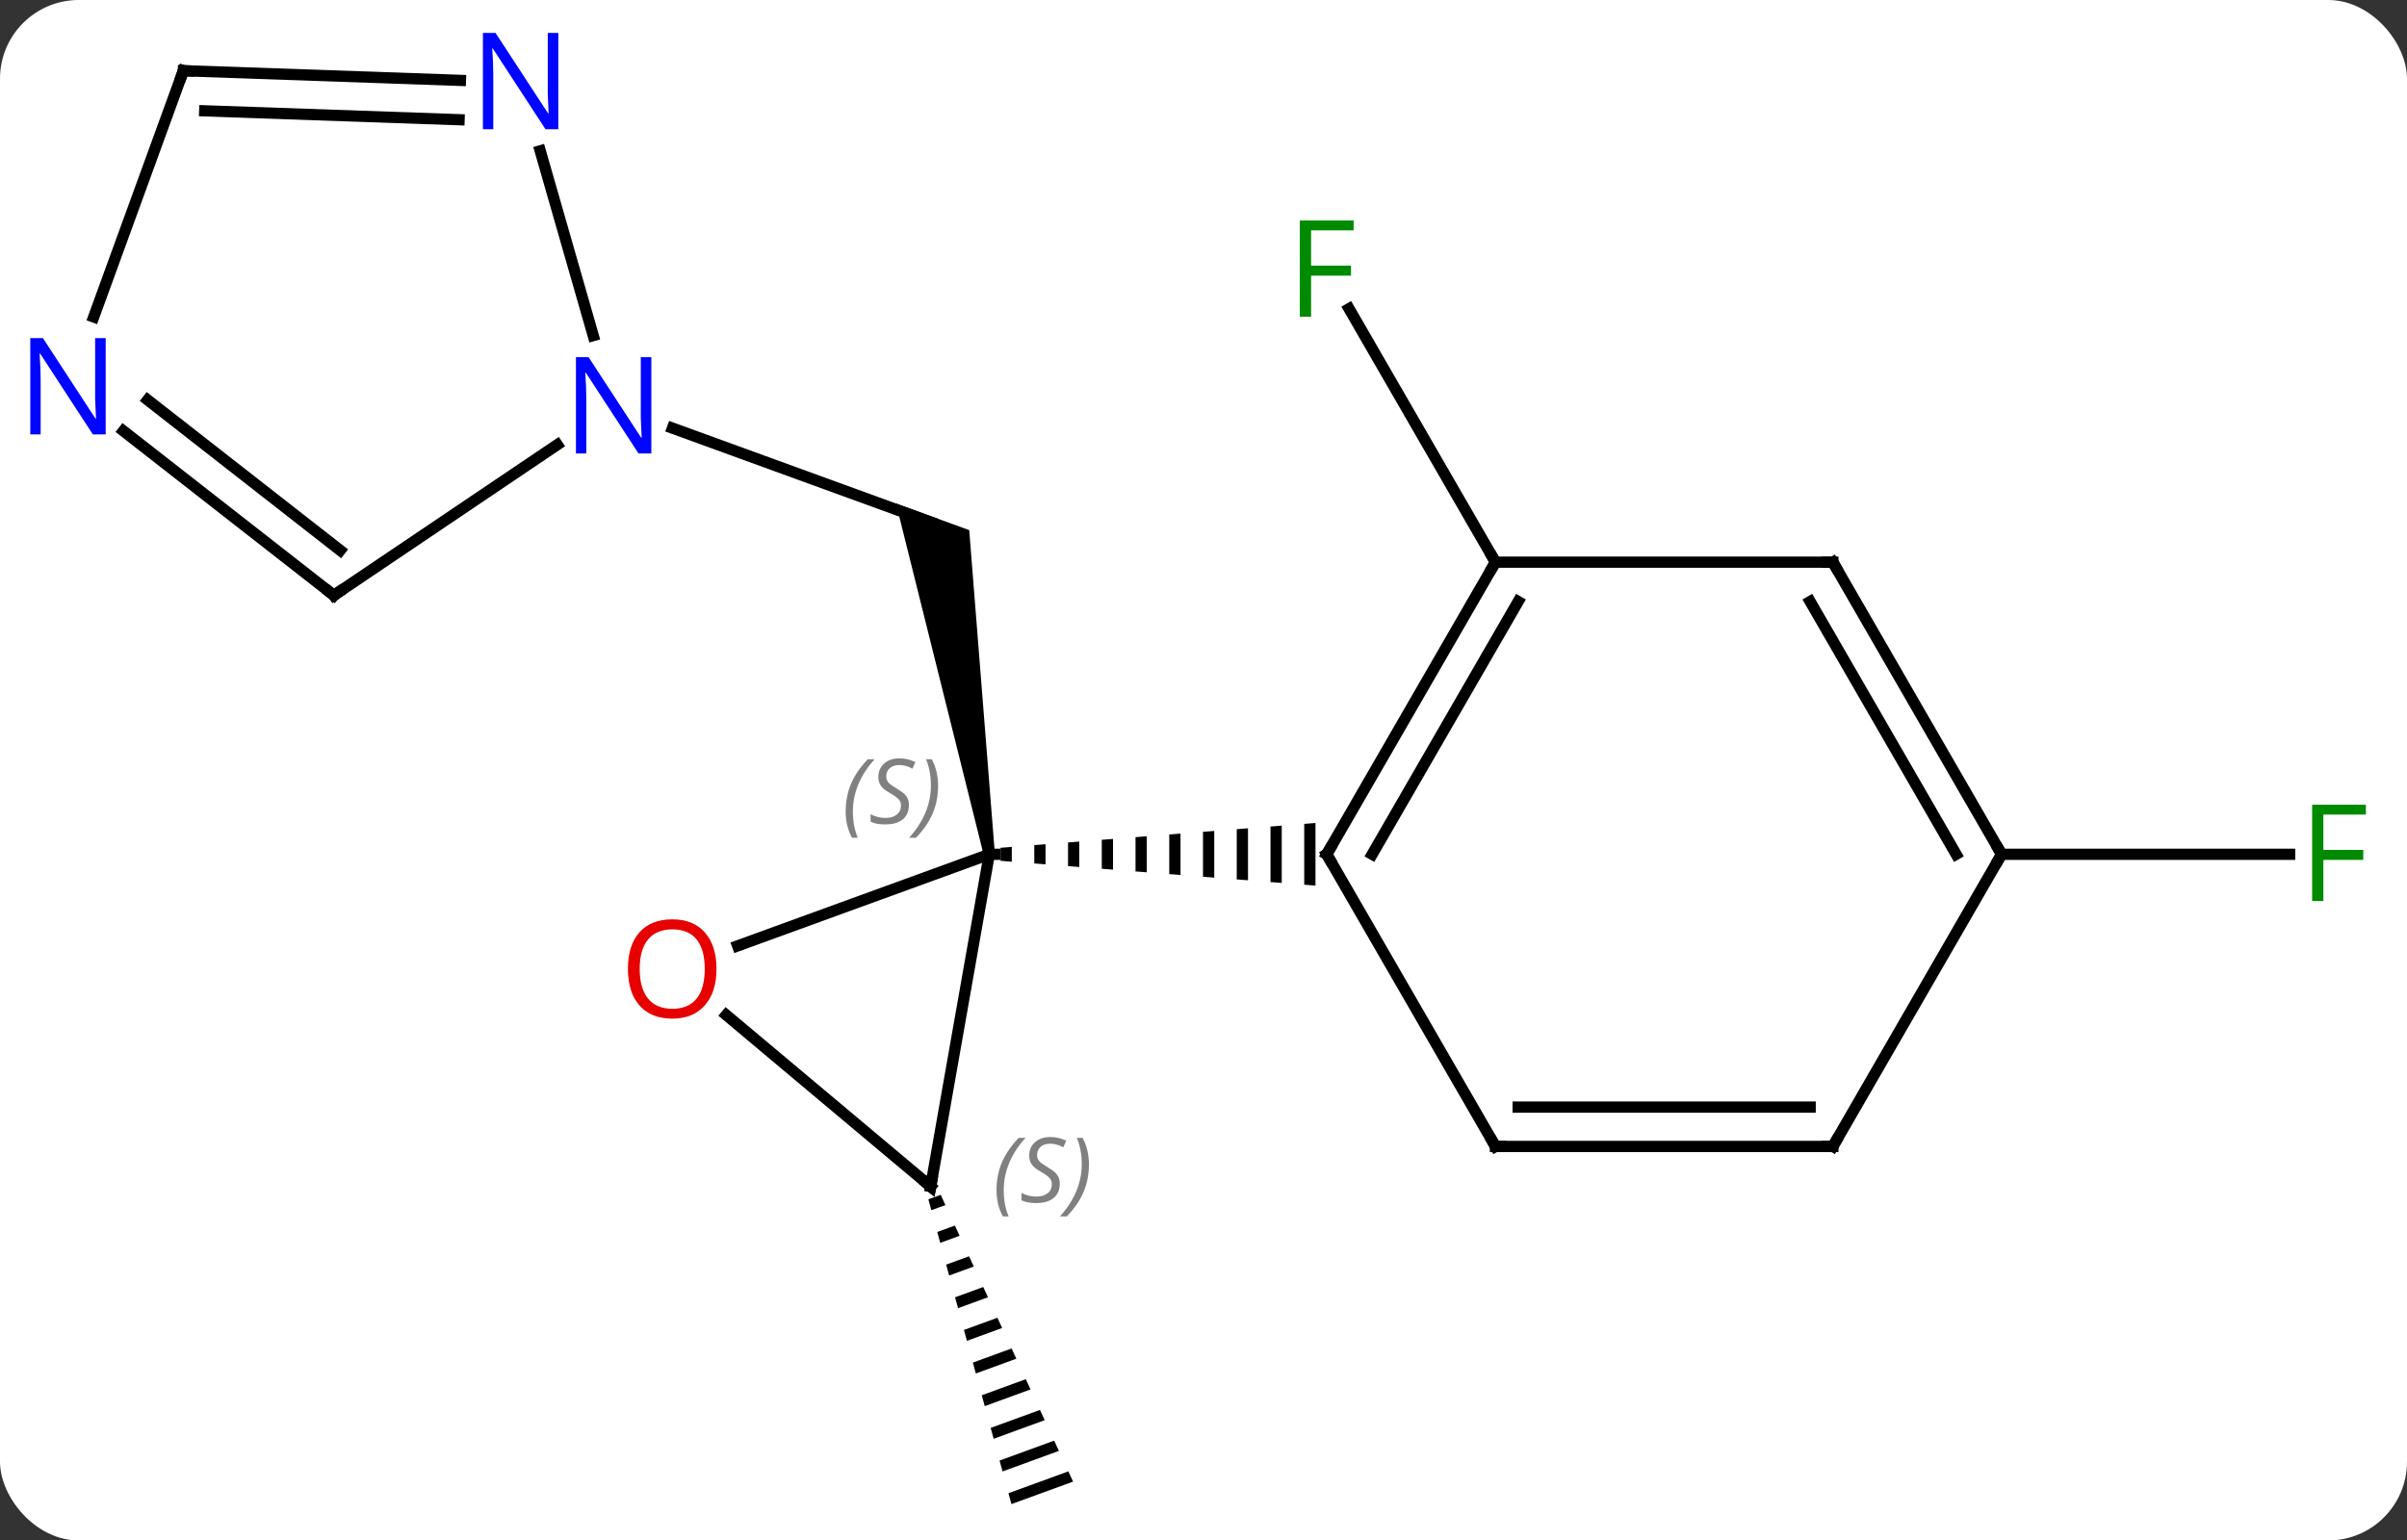 <svg width="214" viewBox="0 0 214 137" style="fill-opacity:1; color-rendering:auto; color-interpolation:auto; text-rendering:auto; stroke:black; stroke-linecap:square; stroke-miterlimit:10; shape-rendering:auto; stroke-opacity:1; fill:black; stroke-dasharray:none; font-weight:normal; stroke-width:1; font-family:'Open Sans'; font-style:normal; stroke-linejoin:miter; font-size:12; stroke-dashoffset:0; image-rendering:auto;" height="137" class="cas-substance-image" xmlns:xlink="http://www.w3.org/1999/xlink" xmlns="http://www.w3.org/2000/svg"><rect x="0" y="0" width="214" height="137" fill="#333333" stroke="none"/><svg class="cas-substance-single-component"><rect y="0" x="0" width="214" stroke="none" ry="7" rx="7" height="137" fill="white" class="cas-substance-group"/><svg y="0" x="0" width="214" viewBox="0 0 214 137" style="fill:black;" height="137" class="cas-substance-single-component-image"><svg><g><g transform="translate(107,70)" style="text-rendering:geometricPrecision; color-rendering:optimizeQuality; color-interpolation:linearRGB; stroke-linecap:butt; image-rendering:optimizeQuality;"><path style="stroke:none;" d="M-18.552 5.889 L-19.536 6.063 L-27.339 -25.223 L-20.829 -22.853 Z"/><line y2="-31.924" y1="-23.568" x2="-47.212" x1="-24.255" style="fill:none;"/><path style="stroke:none;" d="M-23.365 36.262 L-24.461 36.661 L-24.461 36.661 L-24.198 37.63 L-24.198 37.63 L-22.945 37.173 L-22.945 37.173 L-23.365 36.262 ZM-22.104 38.995 L-23.67 39.566 L-23.67 39.566 L-23.406 40.533 L-23.406 40.533 L-21.684 39.905 L-21.684 39.905 L-22.104 38.995 ZM-20.843 41.727 L-22.879 42.47 L-22.879 42.47 L-22.615 43.438 L-22.615 43.438 L-20.423 42.638 L-20.423 42.638 L-20.843 41.727 ZM-19.582 44.46 L-22.087 45.374 L-22.087 45.374 L-21.823 46.342 L-19.162 45.371 L-19.162 45.371 L-19.582 44.46 ZM-18.322 47.193 L-21.296 48.278 L-21.296 48.278 L-21.032 49.246 L-21.032 49.246 L-17.901 48.104 L-17.901 48.104 L-18.322 47.193 ZM-17.061 49.925 L-20.505 51.182 L-20.505 51.182 L-20.241 52.15 L-20.241 52.15 L-16.64 50.836 L-16.64 50.836 L-17.061 49.925 ZM-15.8 52.658 L-19.713 54.086 L-19.713 54.086 L-19.45 55.054 L-19.45 55.054 L-15.379 53.569 L-15.379 53.569 L-15.8 52.658 ZM-14.539 55.391 L-18.922 56.99 L-18.922 56.99 L-18.658 57.958 L-18.658 57.958 L-14.118 56.302 L-14.118 56.302 L-14.539 55.391 ZM-13.278 58.124 L-18.131 59.894 L-18.131 59.894 L-17.867 60.862 L-17.867 60.862 L-12.857 59.035 L-12.857 59.035 L-13.278 58.124 ZM-12.017 60.856 L-17.34 62.798 L-17.34 62.798 L-17.076 63.766 L-17.076 63.766 L-11.596 61.767 L-11.596 61.767 L-12.017 60.856 Z"/><line y2="-20.004" y1="-42.545" x2="25.956" x1="12.941" style="fill:none;"/><line y2="5.976" y1="5.976" x2="70.956" x1="96.565" style="fill:none;"/><line y2="35.523" y1="5.976" x2="-24.255" x1="-19.044" style="fill:none;"/><line y2="14.121" y1="5.976" x2="-41.418" x1="-19.044" style="fill:none;"/><path style="stroke:none;" d="M-17.044 5.318 L-18.044 5.397 L-18.044 5.397 L-18.044 6.555 L-18.044 6.555 L-17.044 6.634 L-17.044 6.634 L-17.044 5.318 ZM-14.044 5.082 L-15.044 5.161 L-15.044 6.791 L-15.044 6.791 L-14.044 6.87 L-14.044 6.87 L-14.044 5.082 ZM-11.044 4.846 L-12.044 4.925 L-12.044 4.925 L-12.044 7.027 L-12.044 7.027 L-11.044 7.106 L-11.044 7.106 L-11.044 4.846 ZM-8.044 4.609 L-9.044 4.688 L-9.044 4.688 L-9.044 7.264 L-9.044 7.264 L-8.044 7.343 L-8.044 4.609 ZM-5.044 4.373 L-6.044 4.452 L-6.044 4.452 L-6.044 7.5 L-6.044 7.5 L-5.044 7.579 L-5.044 4.373 ZM-2.044 4.137 L-3.044 4.215 L-3.044 4.215 L-3.044 7.737 L-3.044 7.737 L-2.044 7.815 L-2.044 7.815 L-2.044 4.137 ZM0.956 3.9 L-0.044 3.979 L-0.044 3.979 L-0.044 7.973 L-0.044 7.973 L0.956 8.052 L0.956 8.052 L0.956 3.9 ZM3.956 3.664 L2.956 3.743 L2.956 3.743 L2.956 8.209 L2.956 8.209 L3.956 8.288 L3.956 8.288 L3.956 3.664 ZM6.956 3.428 L5.956 3.506 L5.956 3.506 L5.956 8.446 L6.956 8.524 L6.956 8.524 L6.956 3.428 ZM9.956 3.191 L8.956 3.27 L8.956 8.682 L8.956 8.682 L9.956 8.761 L9.956 8.761 L9.956 3.191 Z"/><line y2="20.271" y1="35.523" x2="-42.43" x1="-24.255" style="fill:none;"/><line y2="-20.004" y1="5.976" x2="25.956" x1="10.956" style="fill:none;"/><line y2="-16.504" y1="5.976" x2="27.977" x1="14.998" style="fill:none;"/><line y2="31.959" y1="5.976" x2="25.956" x1="10.956" style="fill:none;"/><line y2="-20.004" y1="-20.004" x2="55.956" x1="25.956" style="fill:none;"/><line y2="31.959" y1="31.959" x2="55.956" x1="25.956" style="fill:none;"/><line y2="28.459" y1="28.459" x2="53.935" x1="27.977" style="fill:none;"/><line y2="5.976" y1="-20.004" x2="70.956" x1="55.956" style="fill:none;"/><line y2="5.976" y1="-16.504" x2="66.915" x1="53.935" style="fill:none;"/><line y2="5.976" y1="31.959" x2="70.956" x1="55.956" style="fill:none;"/><line y2="-17.052" y1="-30.449" x2="-77.316" x1="-57.453" style="fill:none;"/><line y2="-56.585" y1="-40.157" x2="-58.97" x1="-54.258" style="fill:none;"/><line y2="-31.673" y1="-17.052" x2="-96.028" x1="-77.316" style="fill:none;"/><line y2="-34.431" y1="-21.054" x2="-93.874" x1="-76.753" style="fill:none;"/><line y2="-63.711" y1="-62.851" x2="-90.696" x1="-66.064" style="fill:none;"/><line y2="-60.143" y1="-59.353" x2="-88.799" x1="-66.186" style="fill:none;"/><line y2="-63.711" y1="-41.809" x2="-90.696" x1="-98.668" style="fill:none;"/></g><g transform="translate(107,70)" style="fill:rgb(0,138,0); text-rendering:geometricPrecision; color-rendering:optimizeQuality; image-rendering:optimizeQuality; font-family:'Open Sans'; stroke:rgb(0,138,0); color-interpolation:linearRGB;"><path style="stroke:none;" d="M9.565 -41.828 L8.565 -41.828 L8.565 -50.39 L13.347 -50.39 L13.347 -49.515 L9.565 -49.515 L9.565 -46.375 L13.112 -46.375 L13.112 -45.484 L9.565 -45.484 L9.565 -41.828 Z"/><path style="stroke:none;" d="M99.565 10.132 L98.565 10.132 L98.565 1.57 L103.347 1.57 L103.347 2.445 L99.565 2.445 L99.565 5.585 L103.112 5.585 L103.112 6.476 L99.565 6.476 L99.565 10.132 Z"/></g><g transform="translate(107,70)" style="stroke-linecap:butt; text-rendering:geometricPrecision; color-rendering:optimizeQuality; image-rendering:optimizeQuality; font-family:'Open Sans'; color-interpolation:linearRGB; stroke-miterlimit:5;"><path style="fill:none;" d="M-18.544 5.976 L-19.044 5.976 L-19.131 5.484"/></g><g transform="translate(107,70)" style="stroke-linecap:butt; font-size:8.4px; fill:gray; text-rendering:geometricPrecision; image-rendering:optimizeQuality; color-rendering:optimizeQuality; font-family:'Open Sans'; font-style:italic; stroke:gray; color-interpolation:linearRGB; stroke-miterlimit:5;"><path style="stroke:none;" d="M-31.813 2.18 Q-31.813 0.852 -31.344 -0.274 Q-30.876 -1.399 -29.844 -2.477 L-29.235 -2.477 Q-30.204 -1.414 -30.688 -0.242 Q-31.172 0.93 -31.172 2.164 Q-31.172 3.492 -30.735 4.508 L-31.251 4.508 Q-31.813 3.477 -31.813 2.18 ZM-26.191 1.586 Q-26.191 2.414 -26.737 2.867 Q-27.284 3.32 -28.284 3.32 Q-28.691 3.32 -29.003 3.266 Q-29.316 3.211 -29.597 3.07 L-29.597 2.414 Q-28.972 2.742 -28.269 2.742 Q-27.644 2.742 -27.269 2.445 Q-26.894 2.148 -26.894 1.633 Q-26.894 1.32 -27.097 1.094 Q-27.3 0.867 -27.862 0.539 Q-28.456 0.211 -28.683 -0.117 Q-28.909 -0.445 -28.909 -0.898 Q-28.909 -1.633 -28.394 -2.094 Q-27.878 -2.555 -27.034 -2.555 Q-26.659 -2.555 -26.323 -2.477 Q-25.987 -2.398 -25.612 -2.227 L-25.878 -1.633 Q-26.128 -1.789 -26.448 -1.875 Q-26.769 -1.961 -27.034 -1.961 Q-27.566 -1.961 -27.886 -1.688 Q-28.206 -1.414 -28.206 -0.945 Q-28.206 -0.742 -28.136 -0.594 Q-28.066 -0.445 -27.925 -0.312 Q-27.784 -0.18 -27.362 0.07 Q-26.8 0.414 -26.597 0.609 Q-26.394 0.805 -26.292 1.039 Q-26.191 1.273 -26.191 1.586 ZM-23.596 -0.133 Q-23.596 1.195 -24.073 2.328 Q-24.549 3.461 -25.565 4.508 L-26.174 4.508 Q-24.237 2.352 -24.237 -0.133 Q-24.237 -1.461 -24.674 -2.477 L-24.159 -2.477 Q-23.596 -1.414 -23.596 -0.133 Z"/><path style="fill:none; stroke:black;" d="M-24.168 35.031 L-24.255 35.523 L-24.638 35.202"/><path style="stroke:none;" d="M-18.402 35.854 Q-18.402 34.526 -17.933 33.401 Q-17.464 32.276 -16.433 31.198 L-15.823 31.198 Q-16.792 32.261 -17.277 33.432 Q-17.761 34.604 -17.761 35.839 Q-17.761 37.167 -17.323 38.182 L-17.839 38.182 Q-18.402 37.151 -18.402 35.854 ZM-12.779 35.261 Q-12.779 36.089 -13.326 36.542 Q-13.873 36.995 -14.873 36.995 Q-15.279 36.995 -15.591 36.94 Q-15.904 36.886 -16.185 36.745 L-16.185 36.089 Q-15.56 36.417 -14.857 36.417 Q-14.232 36.417 -13.857 36.12 Q-13.482 35.823 -13.482 35.307 Q-13.482 34.995 -13.685 34.768 Q-13.888 34.542 -14.451 34.214 Q-15.045 33.886 -15.271 33.557 Q-15.498 33.229 -15.498 32.776 Q-15.498 32.042 -14.982 31.581 Q-14.466 31.12 -13.623 31.12 Q-13.248 31.12 -12.912 31.198 Q-12.576 31.276 -12.201 31.448 L-12.466 32.042 Q-12.716 31.886 -13.037 31.799 Q-13.357 31.714 -13.623 31.714 Q-14.154 31.714 -14.474 31.987 Q-14.795 32.261 -14.795 32.729 Q-14.795 32.932 -14.724 33.081 Q-14.654 33.229 -14.513 33.362 Q-14.373 33.495 -13.951 33.745 Q-13.388 34.089 -13.185 34.284 Q-12.982 34.479 -12.881 34.714 Q-12.779 34.948 -12.779 35.261 ZM-10.185 33.542 Q-10.185 34.87 -10.661 36.003 Q-11.138 37.136 -12.153 38.182 L-12.763 38.182 Q-10.825 36.026 -10.825 33.542 Q-10.825 32.214 -11.263 31.198 L-10.747 31.198 Q-10.185 32.261 -10.185 33.542 Z"/></g><g transform="translate(107,70)" style="stroke-linecap:butt; fill:rgb(230,0,0); text-rendering:geometricPrecision; color-rendering:optimizeQuality; image-rendering:optimizeQuality; font-family:'Open Sans'; stroke:rgb(230,0,0); color-interpolation:linearRGB; stroke-miterlimit:5;"><path style="stroke:none;" d="M-43.297 16.169 Q-43.297 18.231 -44.337 19.411 Q-45.376 20.591 -47.219 20.591 Q-49.11 20.591 -50.141 19.427 Q-51.172 18.262 -51.172 16.153 Q-51.172 14.059 -50.141 12.911 Q-49.11 11.762 -47.219 11.762 Q-45.36 11.762 -44.329 12.934 Q-43.297 14.106 -43.297 16.169 ZM-50.126 16.169 Q-50.126 17.903 -49.383 18.809 Q-48.641 19.716 -47.219 19.716 Q-45.797 19.716 -45.071 18.817 Q-44.344 17.919 -44.344 16.169 Q-44.344 14.434 -45.071 13.544 Q-45.797 12.653 -47.219 12.653 Q-48.641 12.653 -49.383 13.552 Q-50.126 14.45 -50.126 16.169 Z"/><path style="fill:none; stroke:black;" d="M11.206 5.543 L10.956 5.976 L11.206 6.409"/><path style="fill:none; stroke:black;" d="M25.706 -19.571 L25.956 -20.004 L25.706 -20.437"/><path style="fill:none; stroke:black;" d="M25.706 31.526 L25.956 31.959 L26.456 31.959"/><path style="fill:none; stroke:black;" d="M55.456 -20.004 L55.956 -20.004 L56.206 -19.571"/><path style="fill:none; stroke:black;" d="M55.456 31.959 L55.956 31.959 L56.206 31.526"/><path style="fill:none; stroke:black;" d="M70.706 5.543 L70.956 5.976 L70.706 6.409"/><path style="fill:rgb(0,5,255); stroke:none;" d="M-49.091 -29.672 L-50.232 -29.672 L-54.92 -36.859 L-54.966 -36.859 Q-54.873 -35.594 -54.873 -34.547 L-54.873 -29.672 L-55.795 -29.672 L-55.795 -38.234 L-54.67 -38.234 L-49.998 -31.078 L-49.951 -31.078 Q-49.951 -31.234 -49.998 -32.094 Q-50.045 -32.953 -50.029 -33.328 L-50.029 -38.234 L-49.091 -38.234 L-49.091 -29.672 Z"/><path style="fill:none; stroke:black;" d="M-76.901 -17.332 L-77.316 -17.052 L-77.71 -17.36"/><path style="fill:rgb(0,5,255); stroke:none;" d="M-57.362 -58.508 L-58.503 -58.508 L-63.191 -65.695 L-63.237 -65.695 Q-63.144 -64.43 -63.144 -63.383 L-63.144 -58.508 L-64.066 -58.508 L-64.066 -67.07 L-62.941 -67.07 L-58.269 -59.914 L-58.222 -59.914 Q-58.222 -60.07 -58.269 -60.93 Q-58.316 -61.789 -58.3 -62.164 L-58.3 -67.07 L-57.362 -67.07 L-57.362 -58.508 Z"/><path style="fill:rgb(0,5,255); stroke:none;" d="M-97.604 -31.367 L-98.745 -31.367 L-103.433 -38.554 L-103.479 -38.554 Q-103.386 -37.289 -103.386 -36.242 L-103.386 -31.367 L-104.308 -31.367 L-104.308 -39.929 L-103.183 -39.929 L-98.511 -32.773 L-98.464 -32.773 Q-98.464 -32.929 -98.511 -33.789 Q-98.558 -34.648 -98.542 -35.023 L-98.542 -39.929 L-97.604 -39.929 L-97.604 -31.367 Z"/><path style="fill:none; stroke:black;" d="M-90.196 -63.694 L-90.696 -63.711 L-90.867 -63.241"/></g></g></svg></svg></svg></svg>